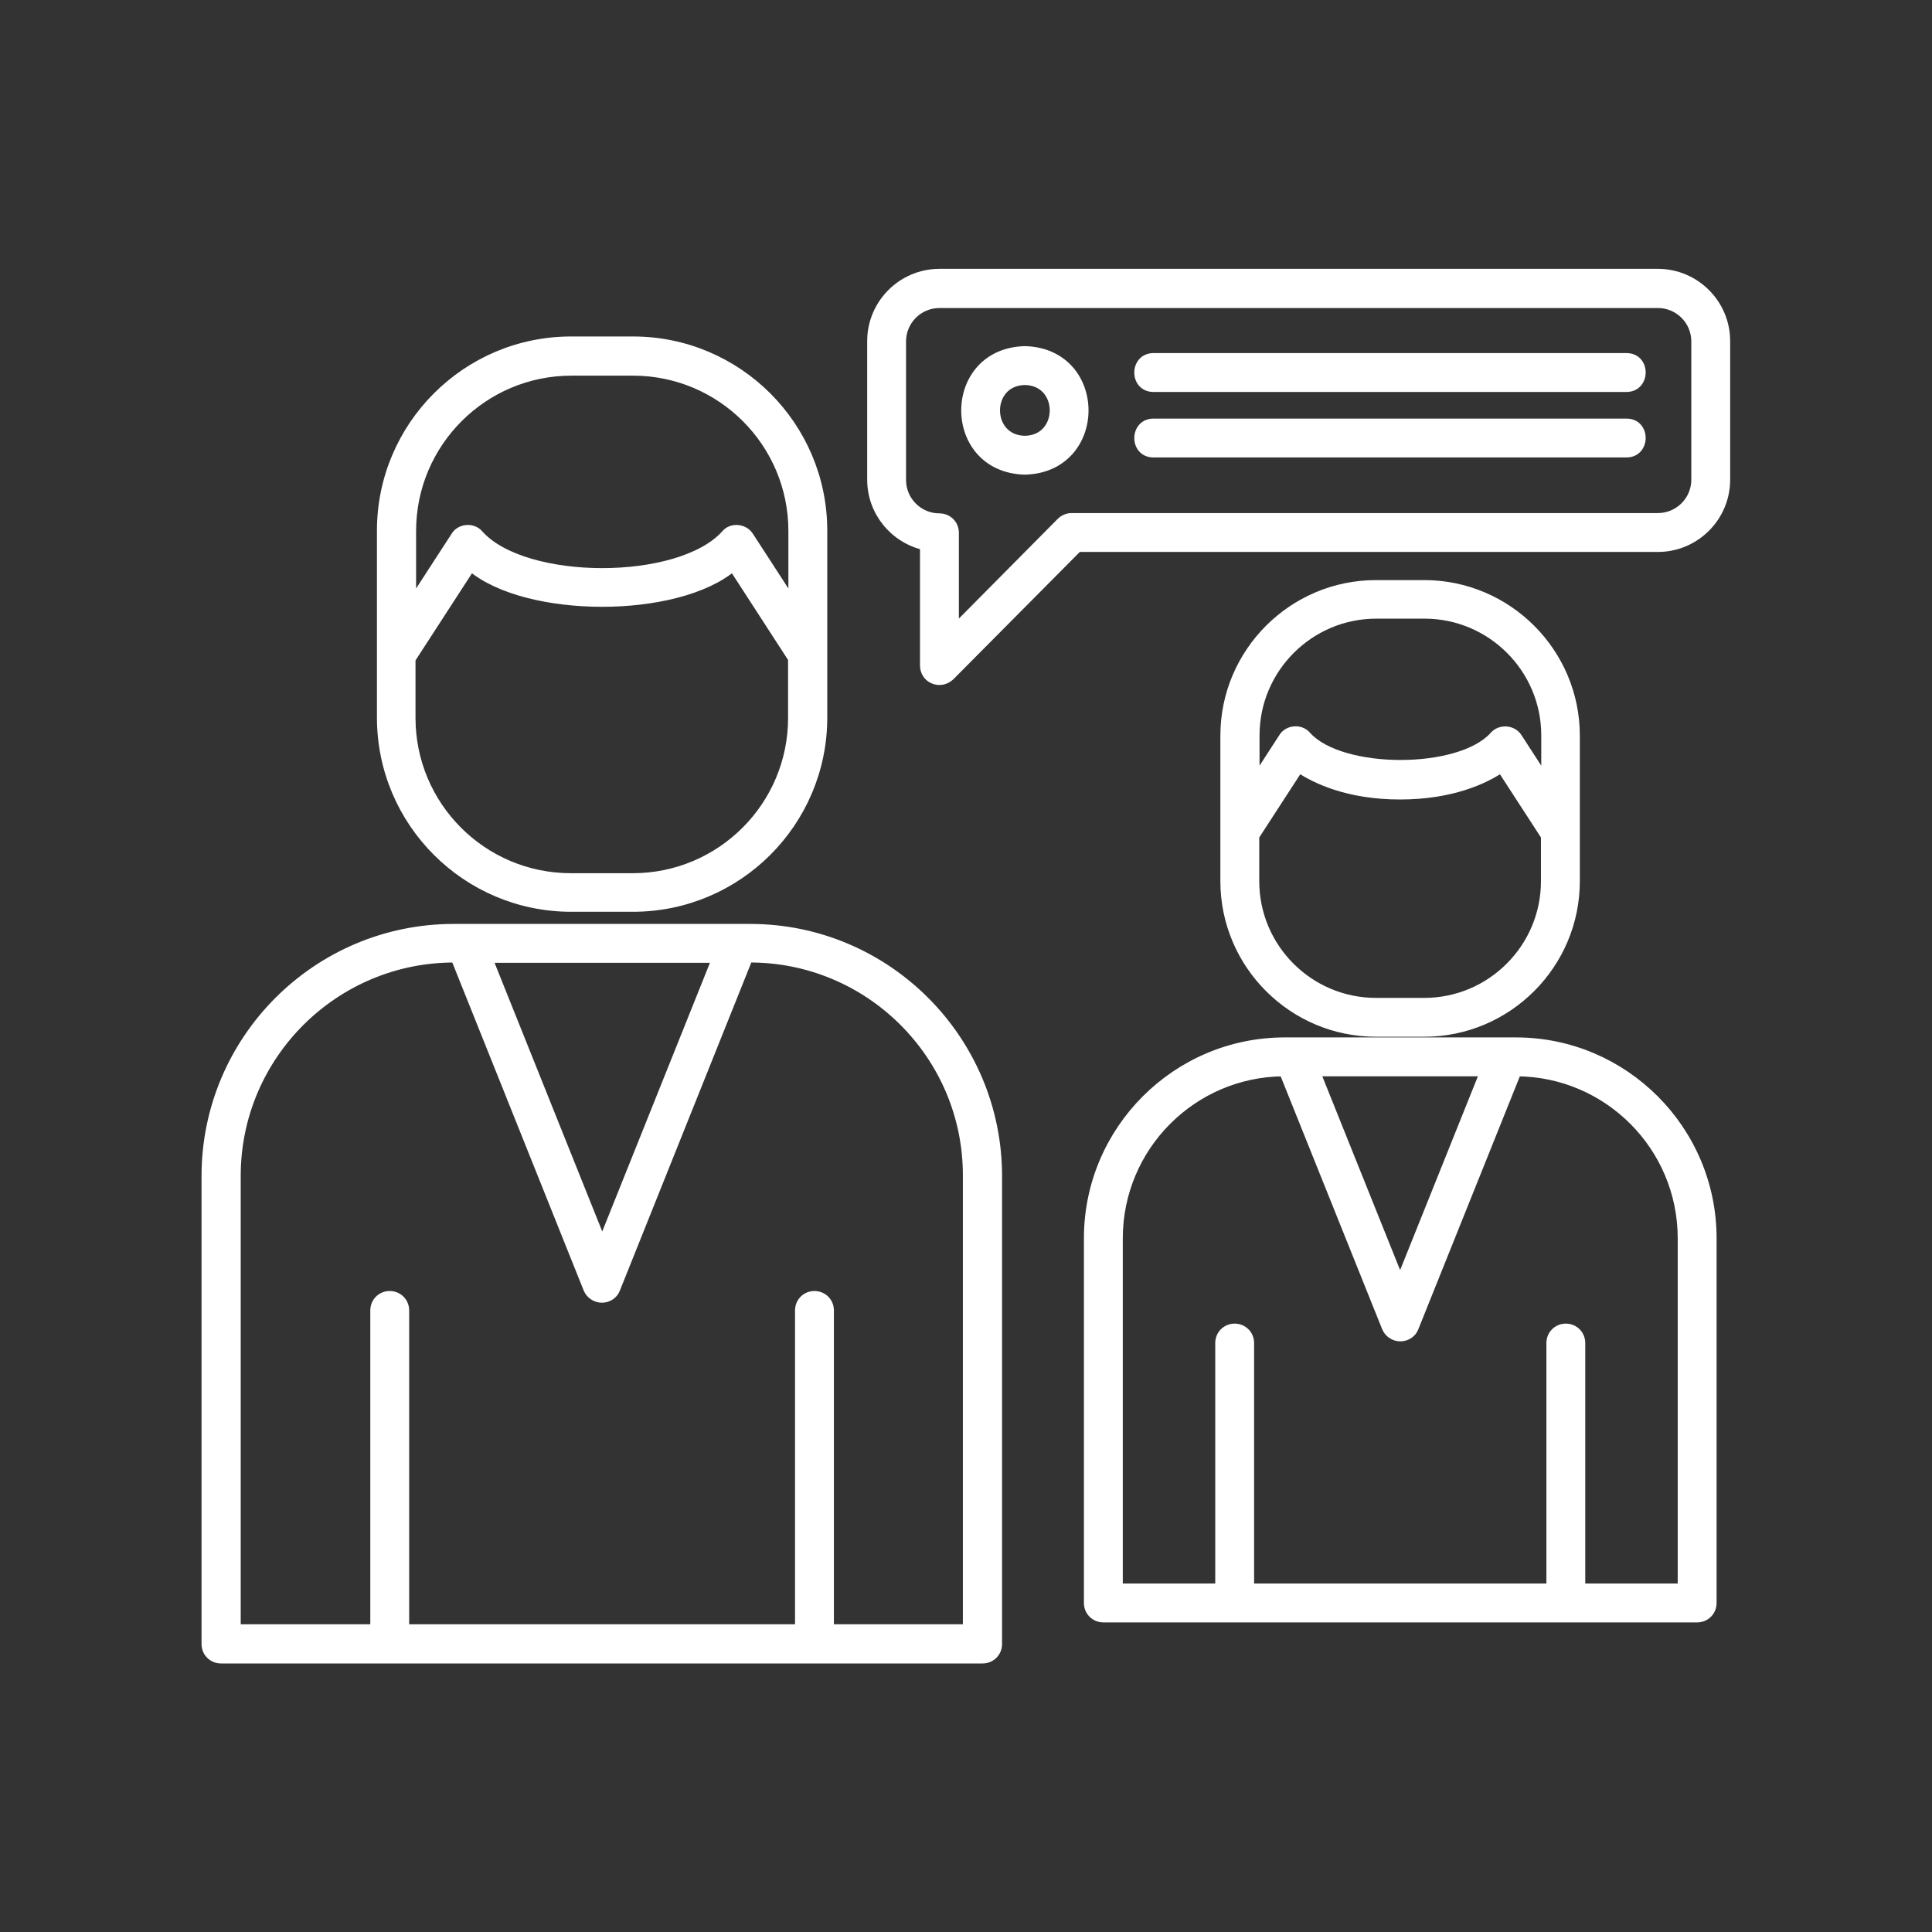 <svg width="89" height="89" viewBox="0 0 89 89" fill="none" xmlns="http://www.w3.org/2000/svg">
<rect x="0" y="0" width="89" height="89" fill="#333333" stroke="none"/>
<mask id="path-1-outside-1_397_2432" maskUnits="userSpaceOnUse" x="8.484" y="11.585" width="72" height="66" fill="black">
<rect fill="white" x="8.484" y="11.585" width="72" height="66"/>
<path d="M26.311 41.802H29.162C33.987 41.802 37.909 37.881 37.909 33.055V24.447C37.909 19.622 33.987 15.7 29.162 15.7H26.311C21.485 15.7 17.564 19.622 17.564 24.447V33.055C17.564 37.881 21.485 41.802 26.311 41.802ZM26.311 17.105H29.162C33.222 17.105 36.518 20.401 36.518 24.461V27.785L34.516 24.698C34.279 24.322 33.695 24.267 33.417 24.614C31.303 26.964 24.155 26.95 22.07 24.614C21.777 24.267 21.193 24.322 20.971 24.698L18.968 27.785V24.461C18.968 20.401 22.264 17.105 26.325 17.105H26.311ZM18.954 30.343L21.694 26.116C24.281 28.299 31.192 28.299 33.765 26.116L36.504 30.343V33.069C36.504 37.13 33.208 40.425 29.148 40.425H26.297C22.236 40.425 18.941 37.13 18.941 33.069V30.343H18.954ZM34.571 42.762C34.084 42.762 21.402 42.762 20.901 42.762C14.602 42.762 9.484 47.879 9.484 54.179V75.734C9.484 76.123 9.79 76.429 10.18 76.429H45.265C45.654 76.429 45.961 76.123 45.961 75.734V54.179C45.961 47.879 40.843 42.762 34.557 42.762H34.571ZM33 44.152L27.743 57.266L22.487 44.152H33.014H33ZM44.584 75.024H38.215V60.367C38.215 59.978 37.909 59.672 37.519 59.672C37.13 59.672 36.824 59.978 36.824 60.367V75.024H18.649V60.367C18.649 59.978 18.343 59.672 17.953 59.672C17.564 59.672 17.258 59.978 17.258 60.367V75.024H10.889V54.165C10.889 48.616 15.422 44.111 20.971 44.139L27.076 59.38C27.187 59.644 27.451 59.811 27.729 59.811C28.008 59.811 28.272 59.644 28.369 59.38L34.474 44.139C40.023 44.097 44.57 48.602 44.556 54.165V75.024H44.584ZM65.61 47.559C69.448 47.559 72.577 44.431 72.577 40.592V33.89C72.577 30.052 69.448 26.923 65.61 26.923H63.385C59.547 26.923 56.418 30.052 56.418 33.89V40.592C56.418 44.431 59.547 47.559 63.385 47.559H65.61ZM63.399 28.299H65.624C68.697 28.299 71.2 30.802 71.2 33.876V35.948L69.921 33.973C69.684 33.598 69.114 33.556 68.822 33.89C67.251 35.656 61.758 35.642 60.2 33.89C59.908 33.542 59.324 33.598 59.102 33.973L57.822 35.948V33.876C57.822 30.802 60.326 28.299 63.399 28.299ZM57.809 40.592V38.52L59.839 35.392C60.632 35.92 62.133 36.629 64.498 36.629C66.862 36.629 68.377 35.92 69.156 35.392L71.186 38.52V40.592C71.186 43.666 68.683 46.169 65.61 46.169H63.385C60.312 46.169 57.809 43.666 57.809 40.592ZM69.838 47.99C69.476 47.99 59.561 47.99 59.185 47.99C54.193 47.99 50.132 52.051 50.132 57.044V73.842C50.132 74.232 50.438 74.538 50.828 74.538H78.181C78.571 74.538 78.877 74.232 78.877 73.842V57.044C78.877 52.051 74.816 47.99 69.838 47.99ZM68.377 49.381L64.498 59.046L60.618 49.381H68.377ZM77.486 73.147H72.827V61.869C72.827 61.48 72.521 61.174 72.132 61.174C71.743 61.174 71.437 61.48 71.437 61.869V73.147H57.572V61.869C57.572 61.48 57.266 61.174 56.877 61.174C56.487 61.174 56.182 61.48 56.182 61.869V73.147H51.523V57.044C51.523 52.83 54.93 49.409 59.13 49.381L63.858 61.16C63.969 61.424 64.233 61.591 64.511 61.591C64.79 61.591 65.054 61.424 65.151 61.16L69.879 49.381C74.079 49.409 77.486 52.83 77.486 57.044V73.147ZM76.373 12.585H43.277C41.552 12.585 40.148 13.99 40.148 15.714V22.097C40.148 23.585 41.191 24.823 42.581 25.142V30.663C42.581 30.942 42.748 31.206 43.012 31.303C43.277 31.414 43.569 31.345 43.777 31.15L49.66 25.226H76.373C78.098 25.226 79.502 23.822 79.502 22.097V15.714C79.502 13.99 78.098 12.585 76.373 12.585ZM78.112 22.097C78.112 23.057 77.333 23.835 76.373 23.835H49.367C49.173 23.835 48.992 23.919 48.867 24.044L43.972 28.981V24.545C43.972 24.155 43.666 23.849 43.277 23.849C42.317 23.849 41.538 23.07 41.538 22.111V15.728C41.538 14.768 42.317 13.99 43.277 13.99H76.373C77.333 13.99 78.112 14.768 78.112 15.728V22.111V22.097ZM47.212 16.145C43.569 16.242 43.569 21.569 47.212 21.666C50.855 21.569 50.855 16.242 47.212 16.145ZM47.212 20.275C45.418 20.247 45.418 17.564 47.212 17.536C49.006 17.564 49.006 20.247 47.212 20.275ZM74.927 17.856H53.136C52.218 17.856 52.232 16.465 53.136 16.465H74.927C75.845 16.465 75.831 17.856 74.927 17.856ZM74.927 20.873H53.136C52.218 20.873 52.232 19.483 53.136 19.483H74.927C75.845 19.483 75.831 20.873 74.927 20.873Z"/>
</mask>
<path d="M26.311 41.802H29.162C33.987 41.802 37.909 37.881 37.909 33.055V24.447C37.909 19.622 33.987 15.7 29.162 15.7H26.311C21.485 15.7 17.564 19.622 17.564 24.447V33.055C17.564 37.881 21.485 41.802 26.311 41.802ZM26.311 17.105H29.162C33.222 17.105 36.518 20.401 36.518 24.461V27.785L34.516 24.698C34.279 24.322 33.695 24.267 33.417 24.614C31.303 26.964 24.155 26.95 22.07 24.614C21.777 24.267 21.193 24.322 20.971 24.698L18.968 27.785V24.461C18.968 20.401 22.264 17.105 26.325 17.105H26.311ZM18.954 30.343L21.694 26.116C24.281 28.299 31.192 28.299 33.765 26.116L36.504 30.343V33.069C36.504 37.13 33.208 40.425 29.148 40.425H26.297C22.236 40.425 18.941 37.13 18.941 33.069V30.343H18.954ZM34.571 42.762C34.084 42.762 21.402 42.762 20.901 42.762C14.602 42.762 9.484 47.879 9.484 54.179V75.734C9.484 76.123 9.79 76.429 10.18 76.429H45.265C45.654 76.429 45.961 76.123 45.961 75.734V54.179C45.961 47.879 40.843 42.762 34.557 42.762H34.571ZM33 44.152L27.743 57.266L22.487 44.152H33.014H33ZM44.584 75.024H38.215V60.367C38.215 59.978 37.909 59.672 37.519 59.672C37.13 59.672 36.824 59.978 36.824 60.367V75.024H18.649V60.367C18.649 59.978 18.343 59.672 17.953 59.672C17.564 59.672 17.258 59.978 17.258 60.367V75.024H10.889V54.165C10.889 48.616 15.422 44.111 20.971 44.139L27.076 59.38C27.187 59.644 27.451 59.811 27.729 59.811C28.008 59.811 28.272 59.644 28.369 59.38L34.474 44.139C40.023 44.097 44.57 48.602 44.556 54.165V75.024H44.584ZM65.61 47.559C69.448 47.559 72.577 44.431 72.577 40.592V33.89C72.577 30.052 69.448 26.923 65.61 26.923H63.385C59.547 26.923 56.418 30.052 56.418 33.89V40.592C56.418 44.431 59.547 47.559 63.385 47.559H65.61ZM63.399 28.299H65.624C68.697 28.299 71.2 30.802 71.2 33.876V35.948L69.921 33.973C69.684 33.598 69.114 33.556 68.822 33.89C67.251 35.656 61.758 35.642 60.2 33.89C59.908 33.542 59.324 33.598 59.102 33.973L57.822 35.948V33.876C57.822 30.802 60.326 28.299 63.399 28.299ZM57.809 40.592V38.52L59.839 35.392C60.632 35.92 62.133 36.629 64.498 36.629C66.862 36.629 68.377 35.92 69.156 35.392L71.186 38.52V40.592C71.186 43.666 68.683 46.169 65.61 46.169H63.385C60.312 46.169 57.809 43.666 57.809 40.592ZM69.838 47.99C69.476 47.99 59.561 47.99 59.185 47.99C54.193 47.99 50.132 52.051 50.132 57.044V73.842C50.132 74.232 50.438 74.538 50.828 74.538H78.181C78.571 74.538 78.877 74.232 78.877 73.842V57.044C78.877 52.051 74.816 47.99 69.838 47.99ZM68.377 49.381L64.498 59.046L60.618 49.381H68.377ZM77.486 73.147H72.827V61.869C72.827 61.48 72.521 61.174 72.132 61.174C71.743 61.174 71.437 61.48 71.437 61.869V73.147H57.572V61.869C57.572 61.48 57.266 61.174 56.877 61.174C56.487 61.174 56.182 61.48 56.182 61.869V73.147H51.523V57.044C51.523 52.83 54.93 49.409 59.13 49.381L63.858 61.16C63.969 61.424 64.233 61.591 64.511 61.591C64.79 61.591 65.054 61.424 65.151 61.16L69.879 49.381C74.079 49.409 77.486 52.83 77.486 57.044V73.147ZM76.373 12.585H43.277C41.552 12.585 40.148 13.99 40.148 15.714V22.097C40.148 23.585 41.191 24.823 42.581 25.142V30.663C42.581 30.942 42.748 31.206 43.012 31.303C43.277 31.414 43.569 31.345 43.777 31.15L49.66 25.226H76.373C78.098 25.226 79.502 23.822 79.502 22.097V15.714C79.502 13.99 78.098 12.585 76.373 12.585ZM78.112 22.097C78.112 23.057 77.333 23.835 76.373 23.835H49.367C49.173 23.835 48.992 23.919 48.867 24.044L43.972 28.981V24.545C43.972 24.155 43.666 23.849 43.277 23.849C42.317 23.849 41.538 23.07 41.538 22.111V15.728C41.538 14.768 42.317 13.99 43.277 13.99H76.373C77.333 13.99 78.112 14.768 78.112 15.728V22.111V22.097ZM47.212 16.145C43.569 16.242 43.569 21.569 47.212 21.666C50.855 21.569 50.855 16.242 47.212 16.145ZM47.212 20.275C45.418 20.247 45.418 17.564 47.212 17.536C49.006 17.564 49.006 20.247 47.212 20.275ZM74.927 17.856H53.136C52.218 17.856 52.232 16.465 53.136 16.465H74.927C75.845 16.465 75.831 17.856 74.927 17.856ZM74.927 20.873H53.136C52.218 20.873 52.232 19.483 53.136 19.483H74.927C75.845 19.483 75.831 20.873 74.927 20.873Z" fill="white"/>
<path d="M26.311 41.802H29.162C33.987 41.802 37.909 37.881 37.909 33.055V24.447C37.909 19.622 33.987 15.7 29.162 15.7H26.311C21.485 15.7 17.564 19.622 17.564 24.447V33.055C17.564 37.881 21.485 41.802 26.311 41.802ZM26.311 17.105H29.162C33.222 17.105 36.518 20.401 36.518 24.461V27.785L34.516 24.698C34.279 24.322 33.695 24.267 33.417 24.614C31.303 26.964 24.155 26.95 22.07 24.614C21.777 24.267 21.193 24.322 20.971 24.698L18.968 27.785V24.461C18.968 20.401 22.264 17.105 26.325 17.105H26.311ZM18.954 30.343L21.694 26.116C24.281 28.299 31.192 28.299 33.765 26.116L36.504 30.343V33.069C36.504 37.13 33.208 40.425 29.148 40.425H26.297C22.236 40.425 18.941 37.13 18.941 33.069V30.343H18.954ZM34.571 42.762C34.084 42.762 21.402 42.762 20.901 42.762C14.602 42.762 9.484 47.879 9.484 54.179V75.734C9.484 76.123 9.79 76.429 10.18 76.429H45.265C45.654 76.429 45.961 76.123 45.961 75.734V54.179C45.961 47.879 40.843 42.762 34.557 42.762H34.571ZM33 44.152L27.743 57.266L22.487 44.152H33.014H33ZM44.584 75.024H38.215V60.367C38.215 59.978 37.909 59.672 37.519 59.672C37.13 59.672 36.824 59.978 36.824 60.367V75.024H18.649V60.367C18.649 59.978 18.343 59.672 17.953 59.672C17.564 59.672 17.258 59.978 17.258 60.367V75.024H10.889V54.165C10.889 48.616 15.422 44.111 20.971 44.139L27.076 59.38C27.187 59.644 27.451 59.811 27.729 59.811C28.008 59.811 28.272 59.644 28.369 59.38L34.474 44.139C40.023 44.097 44.57 48.602 44.556 54.165V75.024H44.584ZM65.61 47.559C69.448 47.559 72.577 44.431 72.577 40.592V33.89C72.577 30.052 69.448 26.923 65.61 26.923H63.385C59.547 26.923 56.418 30.052 56.418 33.89V40.592C56.418 44.431 59.547 47.559 63.385 47.559H65.61ZM63.399 28.299H65.624C68.697 28.299 71.2 30.802 71.2 33.876V35.948L69.921 33.973C69.684 33.598 69.114 33.556 68.822 33.89C67.251 35.656 61.758 35.642 60.2 33.89C59.908 33.542 59.324 33.598 59.102 33.973L57.822 35.948V33.876C57.822 30.802 60.326 28.299 63.399 28.299ZM57.809 40.592V38.52L59.839 35.392C60.632 35.92 62.133 36.629 64.498 36.629C66.862 36.629 68.377 35.92 69.156 35.392L71.186 38.52V40.592C71.186 43.666 68.683 46.169 65.61 46.169H63.385C60.312 46.169 57.809 43.666 57.809 40.592ZM69.838 47.99C69.476 47.99 59.561 47.99 59.185 47.99C54.193 47.99 50.132 52.051 50.132 57.044V73.842C50.132 74.232 50.438 74.538 50.828 74.538H78.181C78.571 74.538 78.877 74.232 78.877 73.842V57.044C78.877 52.051 74.816 47.99 69.838 47.99ZM68.377 49.381L64.498 59.046L60.618 49.381H68.377ZM77.486 73.147H72.827V61.869C72.827 61.48 72.521 61.174 72.132 61.174C71.743 61.174 71.437 61.48 71.437 61.869V73.147H57.572V61.869C57.572 61.48 57.266 61.174 56.877 61.174C56.487 61.174 56.182 61.48 56.182 61.869V73.147H51.523V57.044C51.523 52.83 54.93 49.409 59.13 49.381L63.858 61.16C63.969 61.424 64.233 61.591 64.511 61.591C64.79 61.591 65.054 61.424 65.151 61.16L69.879 49.381C74.079 49.409 77.486 52.83 77.486 57.044V73.147ZM76.373 12.585H43.277C41.552 12.585 40.148 13.99 40.148 15.714V22.097C40.148 23.585 41.191 24.823 42.581 25.142V30.663C42.581 30.942 42.748 31.206 43.012 31.303C43.277 31.414 43.569 31.345 43.777 31.15L49.66 25.226H76.373C78.098 25.226 79.502 23.822 79.502 22.097V15.714C79.502 13.99 78.098 12.585 76.373 12.585ZM78.112 22.097C78.112 23.057 77.333 23.835 76.373 23.835H49.367C49.173 23.835 48.992 23.919 48.867 24.044L43.972 28.981V24.545C43.972 24.155 43.666 23.849 43.277 23.849C42.317 23.849 41.538 23.07 41.538 22.111V15.728C41.538 14.768 42.317 13.99 43.277 13.99H76.373C77.333 13.99 78.112 14.768 78.112 15.728V22.111V22.097ZM47.212 16.145C43.569 16.242 43.569 21.569 47.212 21.666C50.855 21.569 50.855 16.242 47.212 16.145ZM47.212 20.275C45.418 20.247 45.418 17.564 47.212 17.536C49.006 17.564 49.006 20.247 47.212 20.275ZM74.927 17.856H53.136C52.218 17.856 52.232 16.465 53.136 16.465H74.927C75.845 16.465 75.831 17.856 74.927 17.856ZM74.927 20.873H53.136C52.218 20.873 52.232 19.483 53.136 19.483H74.927C75.845 19.483 75.831 20.873 74.927 20.873Z" stroke="white" stroke-width="0.4" mask="url(#path-1-outside-1_397_2432)"/>
</svg>
